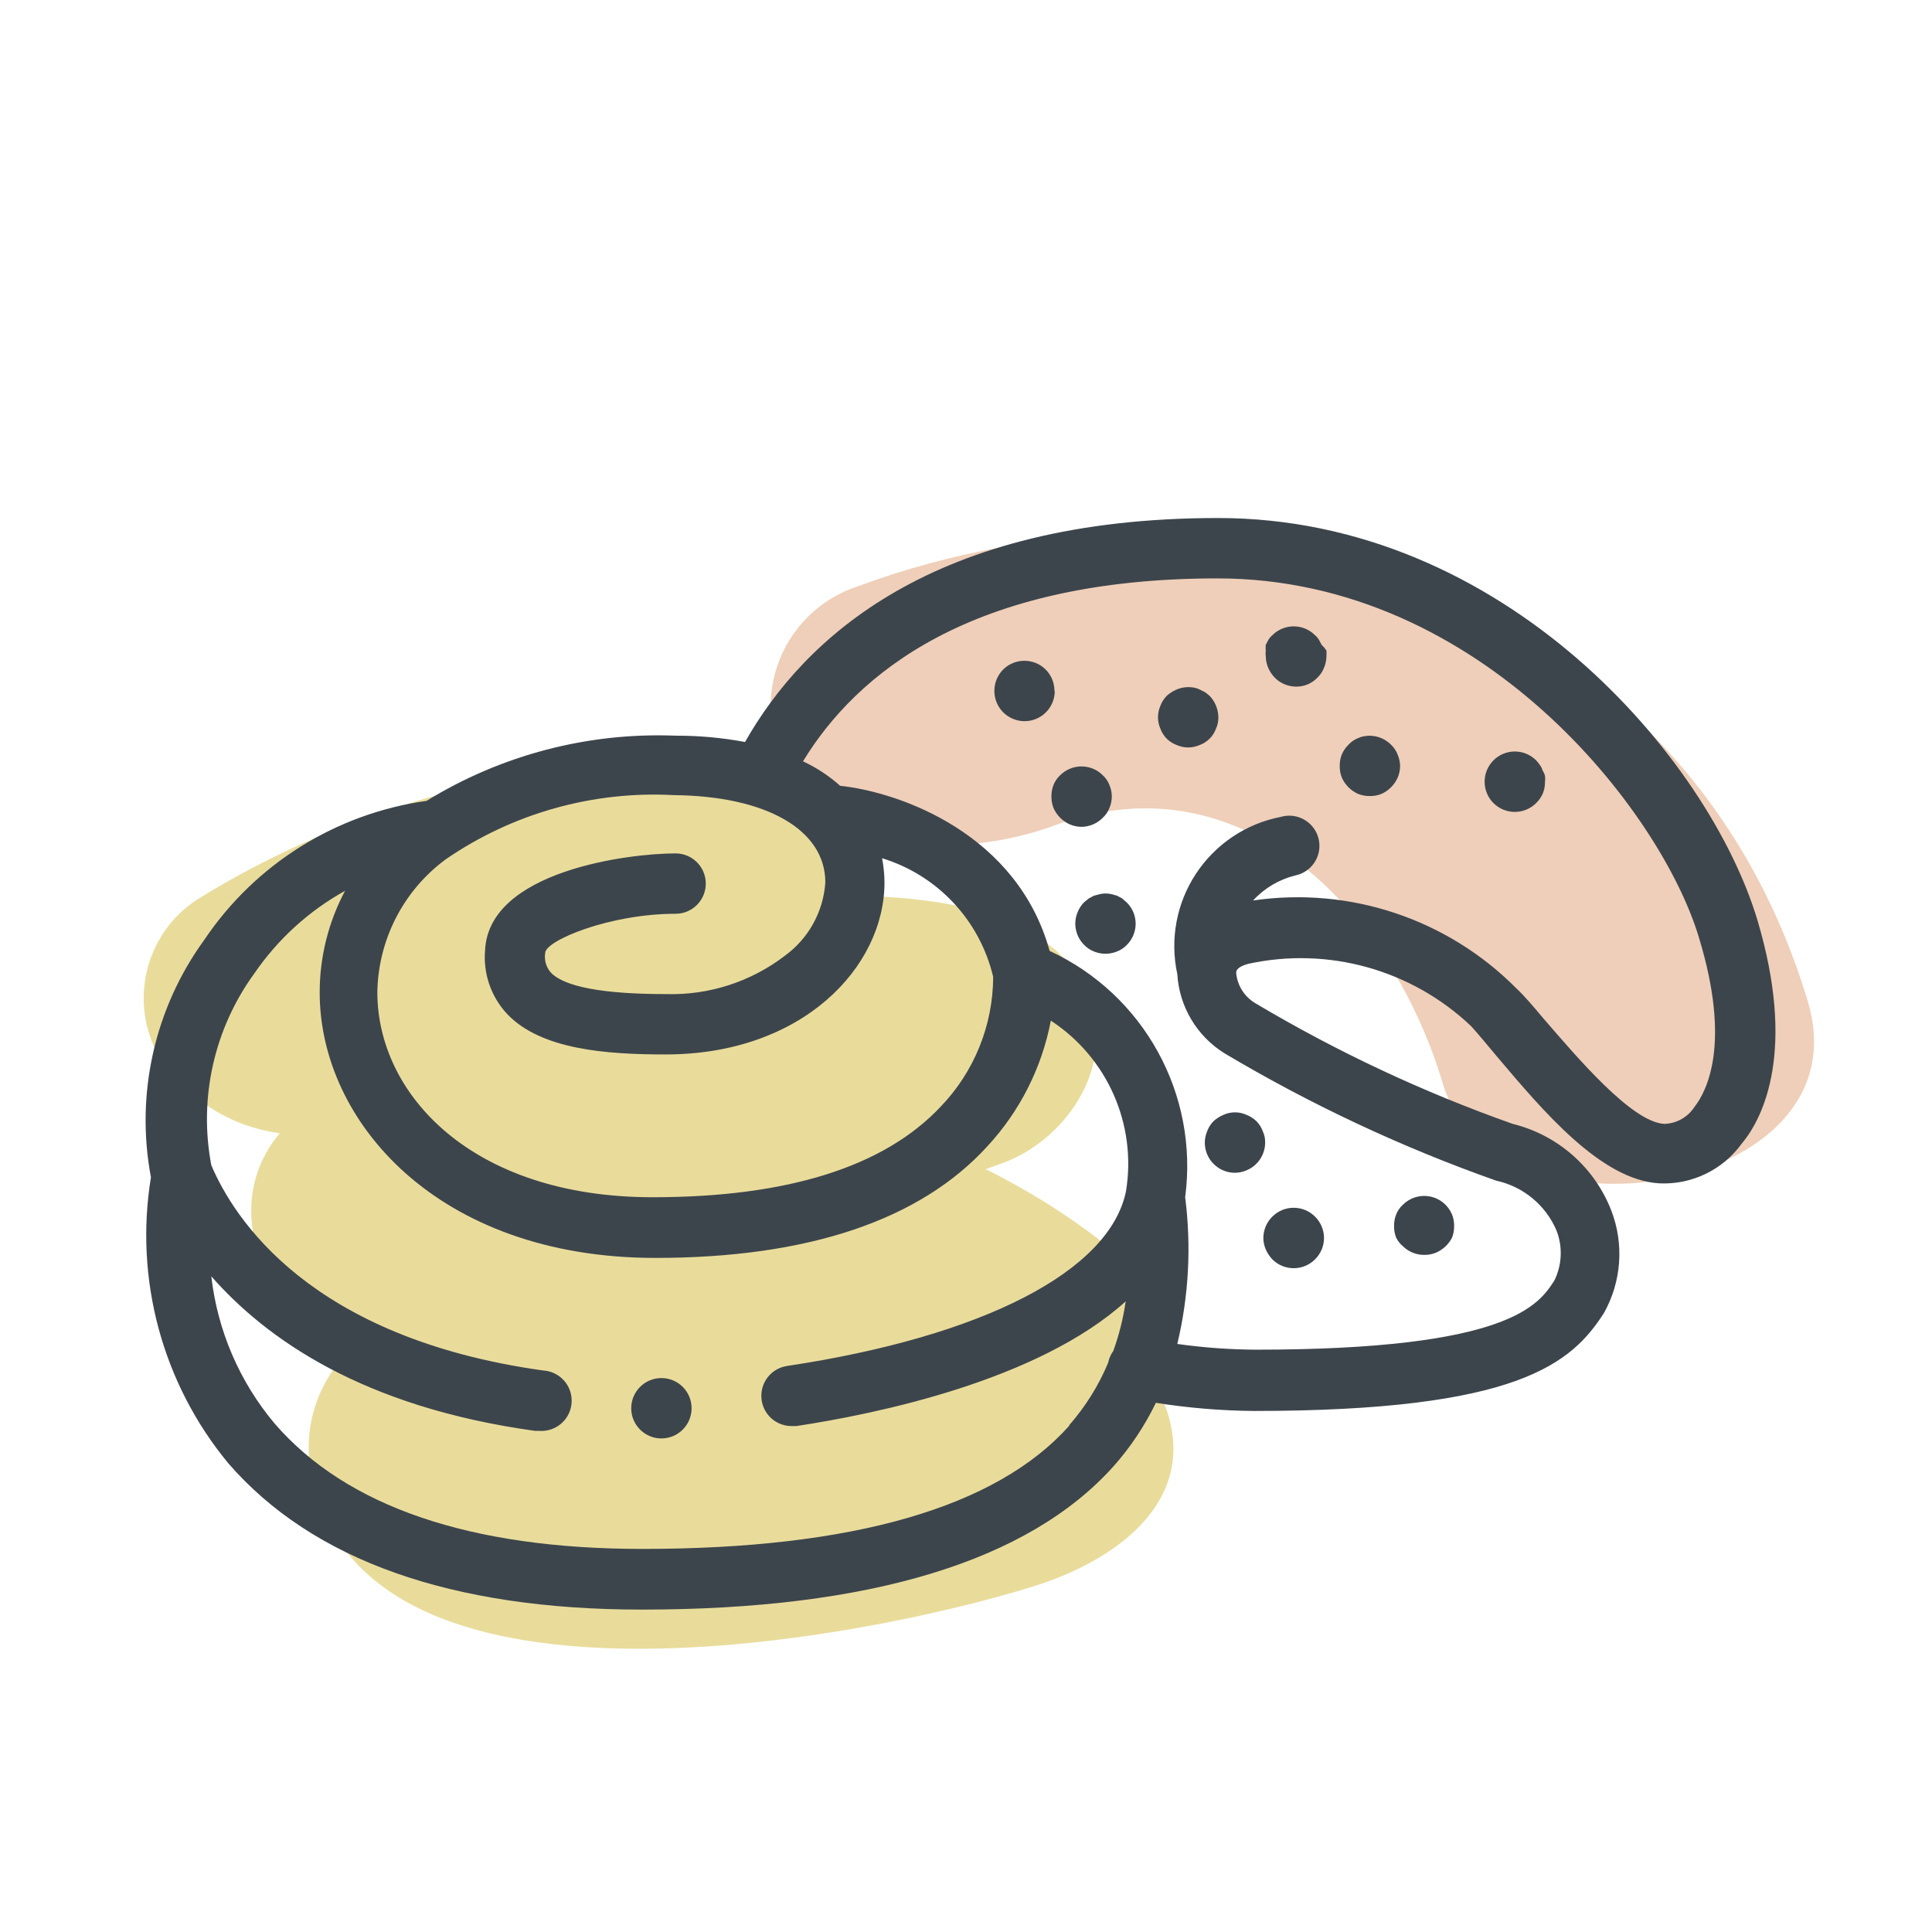 <svg xmlns="http://www.w3.org/2000/svg" width="64" height="64" viewBox="0 0 64 64" style="background:#fff">
  <g id="Brötchen" fill="none" fill-rule="evenodd" stroke="none" stroke-width="1">
    <rect width="64" height="64" fill="#FFF"/>
    <g transform="translate(2 4)">
      <rect id="Rectangle" width="60" height="60" x="0" y="0"/>
      <path id="Path" fill="#E0A075" fill-rule="nonzero" d="M57.89,29.19 C53.81,15.51 38.89,10.82 26.45,15.41 C25.174,15.815 24.168,16.804 23.743,18.074 C23.318,19.343 23.525,20.739 24.3,21.83 C26.25,24.44 30.25,24.34 32.94,23.34 C39.21,21.02 44.12,26.27 45.79,31.88 C47.46,37.49 59.81,35.64 57.89,29.19 Z" opacity=".5"/>
      <path id="Path" fill="#D4BA39" fill-rule="nonzero" d="M36.63,42.66 C36.524,42.389 36.394,42.127 36.24,41.88 C36.798,40.155 36.15,38.269 34.65,37.25 C33.407,36.274 32.067,35.43 30.65,34.73 L31.21,34.53 C33.33,33.75 34.93,31.35 34.1,29.12 C33.16,26.58 30.1,25.92 27.77,25.74 L26.07,25.62 C25.81,22.62 22.07,21.22 19.51,21.3 C14.2,21.453 9.024,23.009 4.51,25.81 C2.797,26.945 2.255,29.213 3.27,31 C4.167,32.392 5.629,33.32 7.27,33.54 C6.364,34.596 6.083,36.052 6.53,37.37 C7.186,38.863 8.517,39.952 10.11,40.3 C8.56,41.402 7.874,43.362 8.4,45.19 C10.49,53.46 26.73,50.27 32.2,48.56 C34.79,47.77 37.74,45.83 36.63,42.66 Z" opacity=".5"/>
      <path id="Path" fill="#3D454C" fill-rule="nonzero" d="M37.92 18.93L37.74 18.84C37.683 18.811 37.623 18.791 37.56 18.78 37.365 18.742 37.163 18.763 36.98 18.84 36.859 18.891 36.747 18.962 36.65 19.05 36.557 19.144 36.486 19.256 36.44 19.38 36.333 19.622 36.333 19.898 36.44 20.14 36.531 20.391 36.729 20.589 36.98 20.68 37.222 20.787 37.498 20.787 37.74 20.68 37.991 20.589 38.189 20.391 38.28 20.14 38.336 20.021 38.363 19.891 38.36 19.76 38.356 19.495 38.253 19.242 38.07 19.05L37.92 18.93zM41.78 17.36L41.69 17.19C41.655 17.134 41.611 17.083 41.56 17.04 41.17 16.652 40.54 16.652 40.15 17.04 40.099 17.083 40.055 17.134 40.02 17.19L39.93 17.36C39.924 17.423 39.924 17.487 39.93 17.55 39.92 17.613 39.92 17.677 39.93 17.74 39.932 17.871 39.959 18 40.01 18.12 40.062 18.243 40.137 18.355 40.23 18.45 40.515 18.737 40.946 18.824 41.32 18.67 41.44 18.618 41.549 18.544 41.64 18.45 41.737 18.358 41.812 18.245 41.86 18.12 41.911 18 41.938 17.871 41.94 17.74 41.945 17.677 41.945 17.613 41.94 17.55 41.894 17.481 41.841 17.417 41.78 17.36zM44.08 20.67C43.846 20.432 43.508 20.327 43.18 20.39 43.114 20.401 43.05 20.421 42.99 20.45 42.93 20.474 42.873 20.504 42.82 20.54 42.766 20.578 42.715 20.621 42.67 20.67 42.576 20.761 42.502 20.87 42.45 20.99 42.402 21.111 42.378 21.24 42.38 21.37 42.377 21.503 42.401 21.636 42.45 21.76 42.557 22 42.75 22.193 42.99 22.3 43.114 22.349 43.247 22.373 43.38 22.37 43.51 22.372 43.639 22.348 43.76 22.3 44 22.193 44.193 22 44.3 21.76 44.353 21.637 44.38 21.504 44.38 21.37 44.377 21.243 44.35 21.117 44.3 21 44.253 20.875 44.178 20.762 44.08 20.67zM49.1 21.52C49.08 21.455 49.05 21.395 49.01 21.34 48.973 21.288 48.933 21.238 48.89 21.19 48.702 21.001 48.447 20.894 48.18 20.894 47.913 20.894 47.658 21.001 47.47 21.19 47.283 21.379 47.178 21.634 47.18 21.9 47.182 22.304 47.427 22.668 47.801 22.821 48.175 22.974 48.605 22.887 48.89 22.6 48.984 22.509 49.058 22.4 49.11 22.28 49.158 22.159 49.182 22.03 49.18 21.9 49.19 21.834 49.19 21.766 49.18 21.7 49.163 21.636 49.136 21.576 49.1 21.52L49.1 21.52zM39.93 37.39C39.984 37.512 40.059 37.623 40.15 37.72 40.54 38.108 41.17 38.108 41.56 37.72 41.751 37.533 41.859 37.277 41.86 37.01 41.859 36.743 41.751 36.487 41.56 36.3 41.17 35.912 40.54 35.912 40.15 36.3 39.959 36.487 39.851 36.743 39.85 37.01 39.852 37.141 39.879 37.27 39.93 37.39zM38.91 34.85C39.041 34.848 39.17 34.821 39.29 34.77 39.663 34.617 39.908 34.254 39.91 33.85 39.913 33.719 39.886 33.589 39.83 33.47 39.784 33.346 39.713 33.234 39.62 33.14 39.525 33.049 39.413 32.978 39.29 32.93 39.049 32.82 38.771 32.82 38.53 32.93 38.409 32.981 38.297 33.052 38.2 33.14 38.107 33.234 38.036 33.346 37.99 33.47 37.939 33.59 37.912 33.719 37.91 33.85 37.91 34.402 38.358 34.85 38.91 34.85L38.91 34.85zM35.32 25.89L35.17 25.76 35 25.67 34.82 25.62C34.692 25.59 34.558 25.59 34.43 25.62L34.24 25.67 34.07 25.76 33.91 25.89C33.82 25.982 33.749 26.091 33.7 26.21 33.647 26.333 33.62 26.466 33.62 26.6 33.622 26.933 33.789 27.243 34.065 27.427 34.342 27.612 34.692 27.646 35 27.52 35.125 27.472 35.238 27.397 35.33 27.3 35.515 27.114 35.619 26.862 35.62 26.6 35.62 26.466 35.593 26.333 35.54 26.21 35.488 26.09 35.414 25.981 35.32 25.89zM44.47 37.28C44.659 37.467 44.914 37.572 45.18 37.57 45.31 37.572 45.439 37.548 45.56 37.5 45.793 37.402 45.985 37.225 46.1 37 46.149 36.876 46.173 36.743 46.17 36.61 46.172 36.48 46.148 36.351 46.1 36.23 45.971 35.923 45.698 35.699 45.37 35.635 45.043 35.571 44.706 35.674 44.47 35.91 44.373 35.999 44.298 36.108 44.25 36.23 44.202 36.351 44.178 36.48 44.18 36.61 44.177 36.743 44.201 36.876 44.25 37 44.303 37.108 44.378 37.203 44.47 37.28L44.47 37.28zM34.53 23.09C34.627 23.001 34.702 22.892 34.75 22.77 34.801 22.65 34.828 22.521 34.83 22.39 34.83 22.256 34.803 22.123 34.75 22 34.702 21.878 34.627 21.769 34.53 21.68 34.14 21.292 33.51 21.292 33.12 21.68 33.023 21.769 32.948 21.878 32.9 22 32.851 22.124 32.827 22.257 32.83 22.39 32.828 22.52 32.852 22.649 32.9 22.77 33.007 23.01 33.2 23.203 33.44 23.31 33.56 23.361 33.689 23.388 33.82 23.39 34.087 23.389 34.343 23.281 34.53 23.09L34.53 23.09zM32.93 18.89C32.932 18.624 32.827 18.369 32.64 18.18 32.25 17.792 31.62 17.792 31.23 18.18 31.043 18.369 30.938 18.624 30.94 18.89 30.94 19.291 31.18 19.654 31.55 19.81 31.673 19.863 31.806 19.89 31.94 19.89 32.492 19.89 32.94 19.442 32.94 18.89L32.93 18.89z"/>
      <path id="Shape" fill="#3D454C" fill-rule="nonzero" d="M56.22,26.49 C54.61,21.11 47.83,13.16 38.35,13.16 C28.87,13.16 24.62,17.16 22.68,20.58 C21.918,20.437 21.145,20.367 20.37,20.37 C17.47,20.257 14.602,21.009 12.13,22.53 C9.134,22.948 6.458,24.62 4.77,27.13 C3.12,29.397 2.48,32.245 3,35 C2.447,38.378 3.38,41.831 5.56,44.47 C8.35,47.69 12.95,49.32 19.26,49.32 C26.81,49.32 32.07,47.72 34.89,44.57 C35.451,43.938 35.922,43.231 36.29,42.47 C37.362,42.64 38.445,42.73 39.53,42.74 C48.3,42.74 50.06,41.16 51.13,39.5 C51.713,38.463 51.805,37.221 51.38,36.11 C50.826,34.673 49.605,33.598 48.11,33.23 C45.142,32.18 42.285,30.84 39.58,29.23 C39.222,29.017 38.988,28.645 38.95,28.23 C38.95,28.18 38.95,28.04 39.34,27.93 C41.997,27.348 44.77,28.124 46.74,30 C47,30.29 47.28,30.63 47.59,31 C49.13,32.82 51.04,35.09 52.97,35.2 C54.045,35.25 55.072,34.753 55.7,33.88 C56.44,33 57.49,30.76 56.22,26.49 Z M25.34,25.23 C25.276,26.199 24.785,27.089 24,27.66 C22.869,28.527 21.474,28.975 20.05,28.93 C17.98,28.93 16.7,28.69 16.25,28.22 C16.092,28.043 16.023,27.804 16.06,27.57 C16.06,27.16 18.19,26.27 20.38,26.27 C20.932,26.27 21.38,25.822 21.38,25.27 C21.38,24.718 20.932,24.27 20.38,24.27 C18.79,24.27 14.21,24.86 14.07,27.46 C13.998,28.242 14.264,29.017 14.8,29.59 C15.92,30.77 18.08,30.93 20.05,30.93 C24.59,30.93 27.3,28.03 27.3,25.23 C27.298,24.961 27.271,24.694 27.22,24.43 C29.058,24.993 30.459,26.489 30.9,28.36 C30.895,29.964 30.272,31.504 29.16,32.66 C27.28,34.66 24.07,35.66 19.62,35.66 C13.62,35.66 10.5,32.24 10.5,28.87 C10.527,27.131 11.362,25.504 12.76,24.47 C14.978,22.942 17.64,22.193 20.33,22.34 C23.39,22.37 25.34,23.49 25.34,25.23 Z M33.42,43.23 C31,45.94 26.24,47.31 19.28,47.31 C13.58,47.31 9.48,45.91 7.1,43.16 C5.936,41.775 5.205,40.078 5,38.28 C6.81,40.34 10,42.61 15.73,43.4 L15.87,43.4 C16.227,43.423 16.57,43.254 16.769,42.956 C16.967,42.659 16.992,42.277 16.834,41.956 C16.675,41.635 16.357,41.423 16,41.4 C8.24,40.32 5.74,36.34 5,34.6 C4.577,32.373 5.095,30.071 6.43,28.24 C7.205,27.11 8.232,26.175 9.43,25.51 C8.878,26.547 8.589,27.705 8.59,28.88 C8.59,33.14 12.49,37.67 19.71,37.67 C24.76,37.67 28.48,36.42 30.71,33.97 C31.786,32.808 32.514,31.366 32.81,29.81 C34.685,31.035 35.661,33.25 35.3,35.46 C34.76,38.11 30.57,40.27 24.07,41.25 C23.527,41.332 23.152,41.837 23.23,42.38 C23.3,42.877 23.728,43.245 24.23,43.24 L24.38,43.24 C27.02,42.84 32.38,41.74 35.29,39.11 C35.209,39.669 35.072,40.219 34.88,40.75 C34.796,40.866 34.738,40.999 34.71,41.14 C34.71,41.14 34.71,41.14 34.71,41.14 C34.395,41.895 33.959,42.594 33.42,43.21 L33.42,43.23 Z M54.13,32.67 C53.909,33.01 53.535,33.22 53.13,33.23 C52.05,33.17 50.24,31.02 49.13,29.74 C48.81,29.36 48.51,29 48.23,28.74 C45.95,26.441 42.714,25.361 39.51,25.83 C39.885,25.421 40.372,25.133 40.91,25 C41.269,24.926 41.559,24.661 41.665,24.31 C41.771,23.96 41.677,23.579 41.419,23.318 C41.162,23.057 40.782,22.958 40.43,23.06 C39.277,23.283 38.264,23.962 37.618,24.943 C36.972,25.923 36.75,27.123 37,28.27 C37.064,29.345 37.646,30.321 38.56,30.89 C41.414,32.589 44.429,34.003 47.56,35.11 C48.455,35.303 49.201,35.918 49.56,36.76 C49.771,37.299 49.745,37.901 49.49,38.42 C48.97,39.22 48.01,40.71 39.59,40.71 C38.723,40.704 37.858,40.641 37,40.52 C37.38,38.929 37.468,37.282 37.26,35.66 C37.713,32.25 35.893,28.942 32.77,27.5 C31.71,23.65 27.87,22.25 25.83,22.03 C25.462,21.701 25.048,21.428 24.6,21.22 C26.37,18.32 30.16,15.16 38.33,15.16 C47.09,15.16 53.04,22.91 54.28,27.06 C55.36,30.6 54.53,32.16 54.13,32.67 Z"/>
      <circle id="Oval" cx="19.91" cy="42.65" r="1" fill="#3D454C" fill-rule="nonzero"/>
    </g>
  </g>
</svg>
